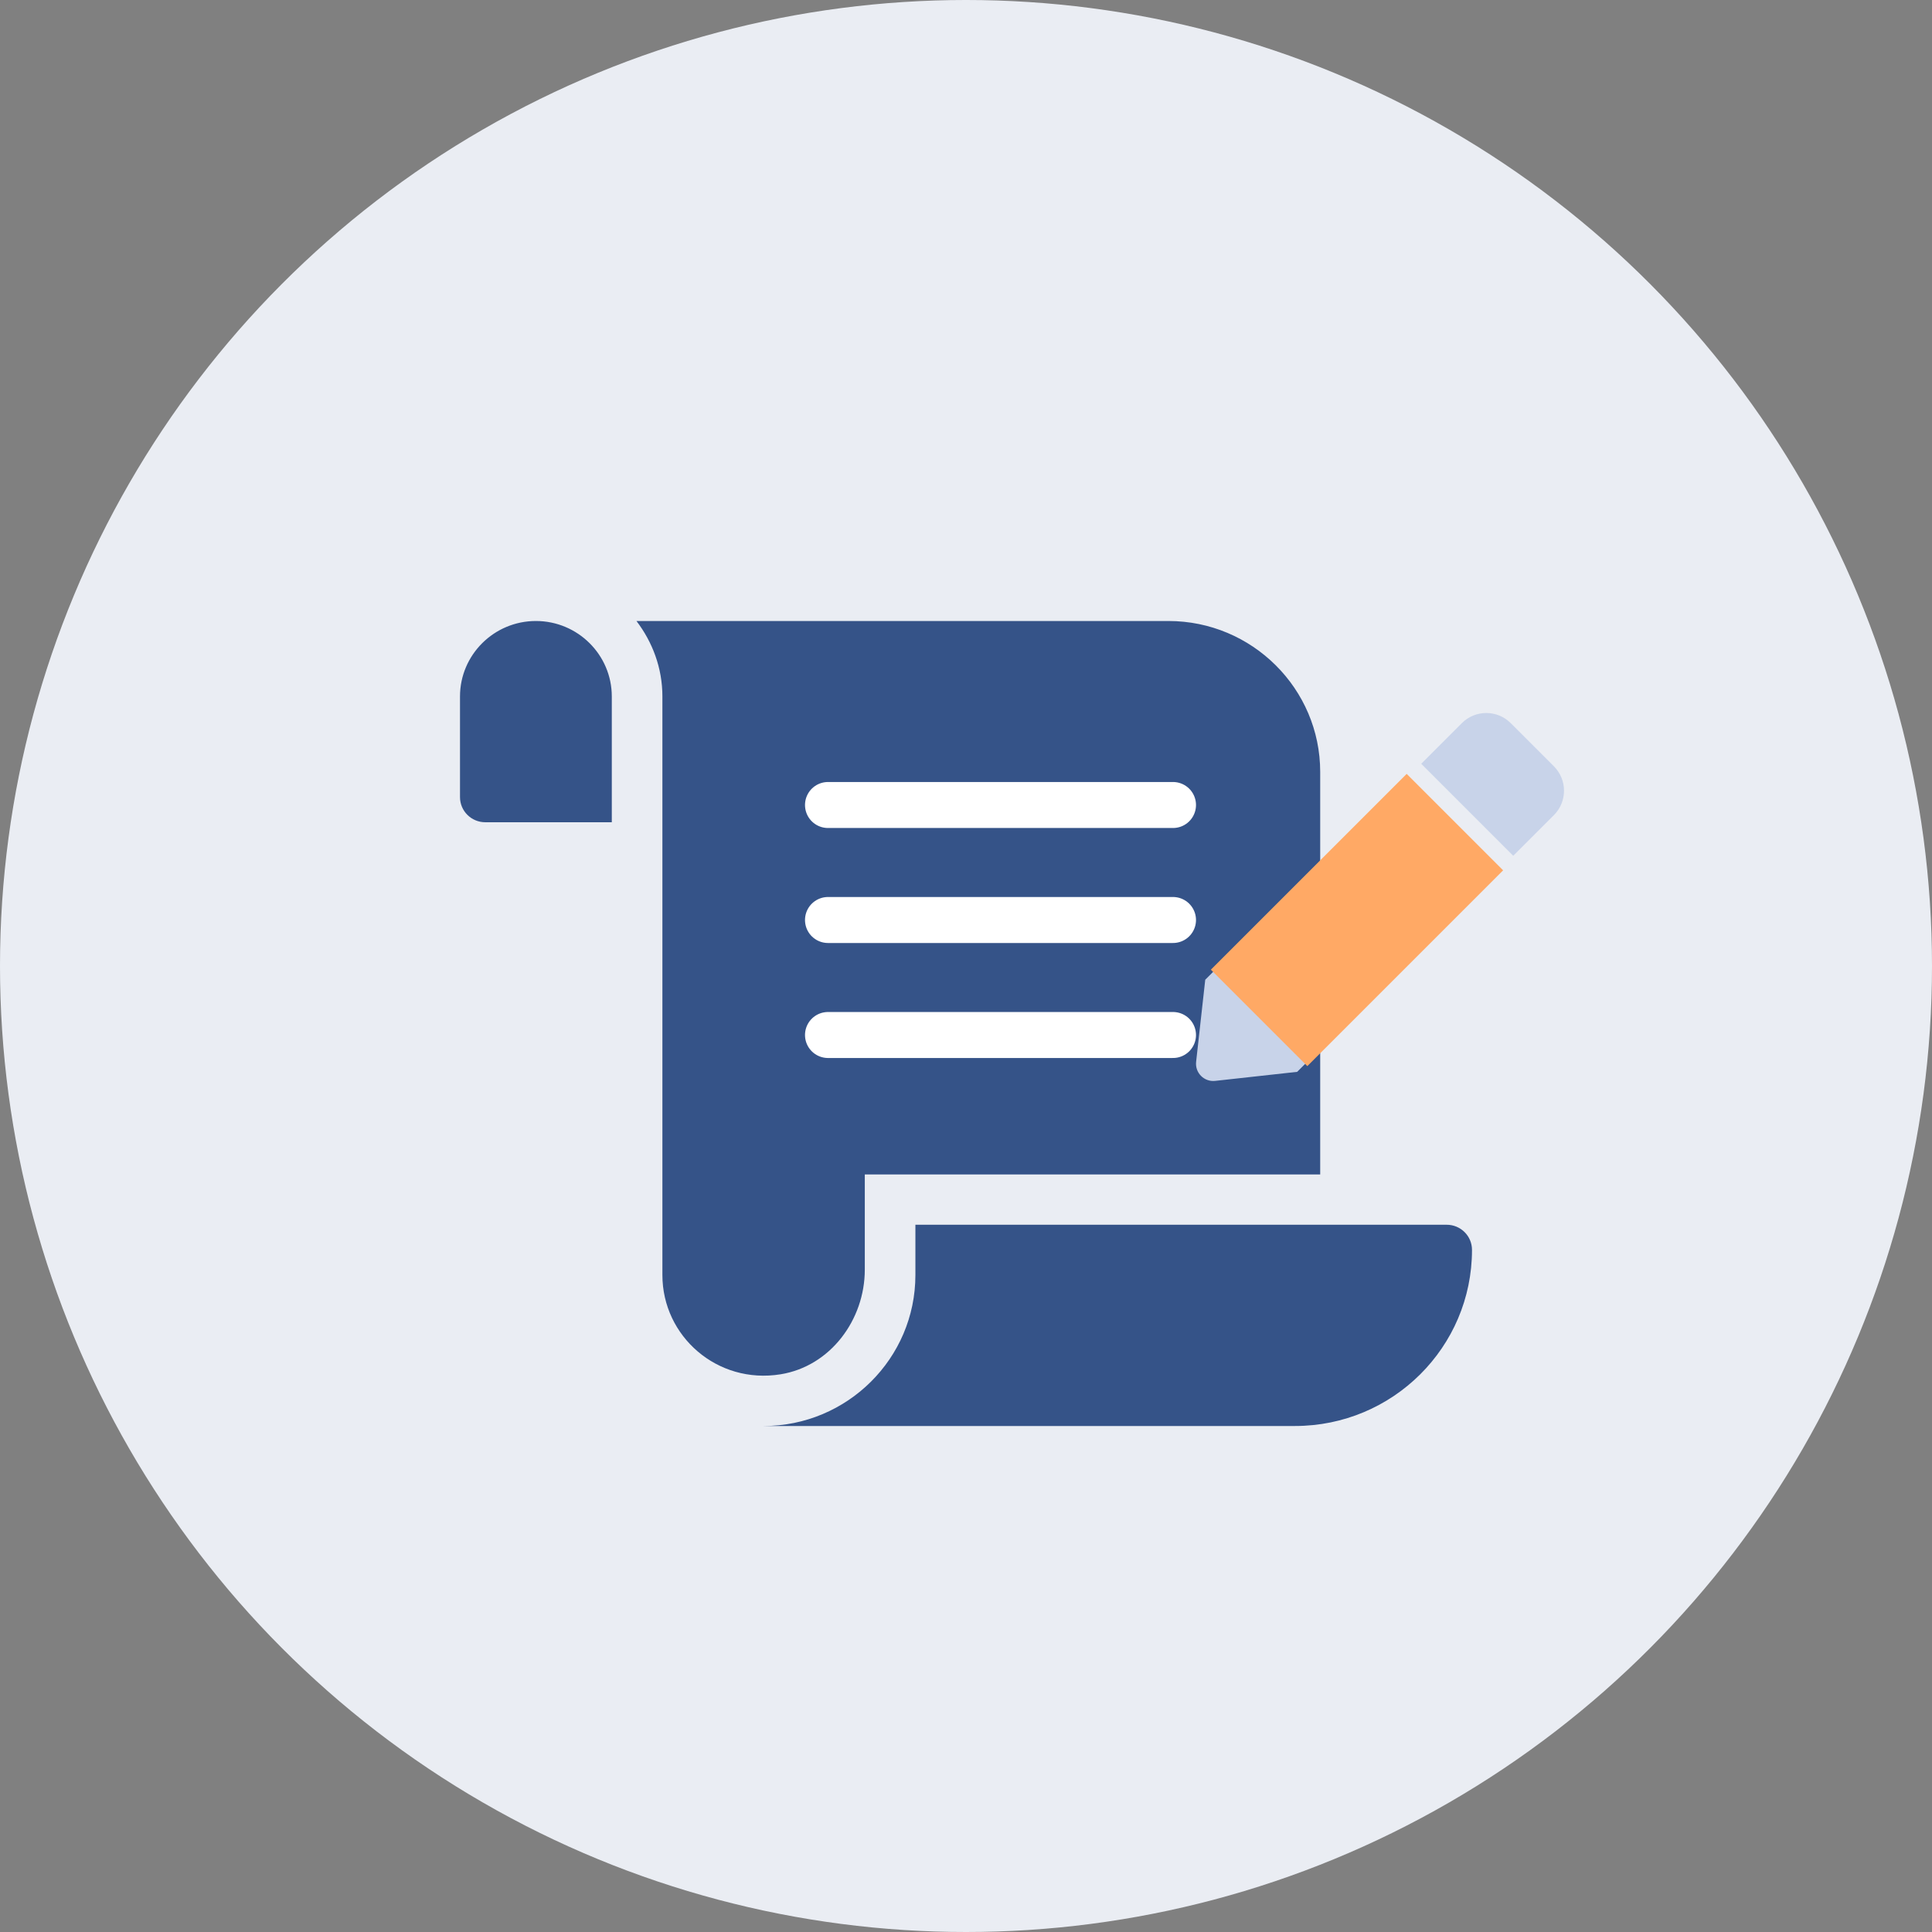 <svg width="84" height="84" viewBox="0 0 84 84" fill="none" xmlns="http://www.w3.org/2000/svg">
<rect x="0" y="0" width="84" height="84" fill="#808080" stroke="none"/>
<circle cx="42" cy="42" r="42" fill="#EAEDF3"/>
<path d="M23.3 27C21.48 27 20 28.472 20 30.281V34.656C20 35.261 20.492 35.75 21.1 35.75H26.6V30.281C26.6 28.472 25.12 27 23.3 27ZM37.6 55.203V51.062H57.4V33.562C57.4 29.944 54.44 27 50.8 27H27.672C28.37 27.917 28.8 29.045 28.8 30.281V55.438C28.8 58.095 31.182 60.199 33.939 59.752C36.103 59.402 37.6 57.383 37.6 55.203ZM39.8 53.25V55.438C39.8 59.056 36.84 62 33.2 62H56.3C60.553 62 64 58.572 64 54.344C64 53.739 63.508 53.25 62.9 53.25H39.8Z" fill="#355388"/>
<line x1="36" y1="35" x2="51" y2="35" stroke="white" stroke-width="2" stroke-linecap="round"/>
<line x1="36" y1="40" x2="51" y2="40" stroke="white" stroke-width="2" stroke-linecap="round"/>
<line x1="36" y1="45" x2="51" y2="45" stroke="white" stroke-width="2" stroke-linecap="round"/>
<path d="M61.086 33.914L65.086 37.914L56.399 46.602L52.833 46.995C52.355 47.048 51.952 46.644 52.005 46.167L52.402 42.597L61.086 33.914V33.914ZM67.561 33.318L65.682 31.439C65.096 30.854 64.146 30.854 63.56 31.439L61.793 33.207L65.793 37.207L67.561 35.44C68.147 34.854 68.147 33.904 67.561 33.318V33.318Z" fill="#C8D3E9"/>
<path d="M56.84 46L53 42.16L61.16 34L65 37.84L56.84 46Z" fill="#FFA965" stroke="#FFA965" stroke-width="0.5"/>
</svg>
